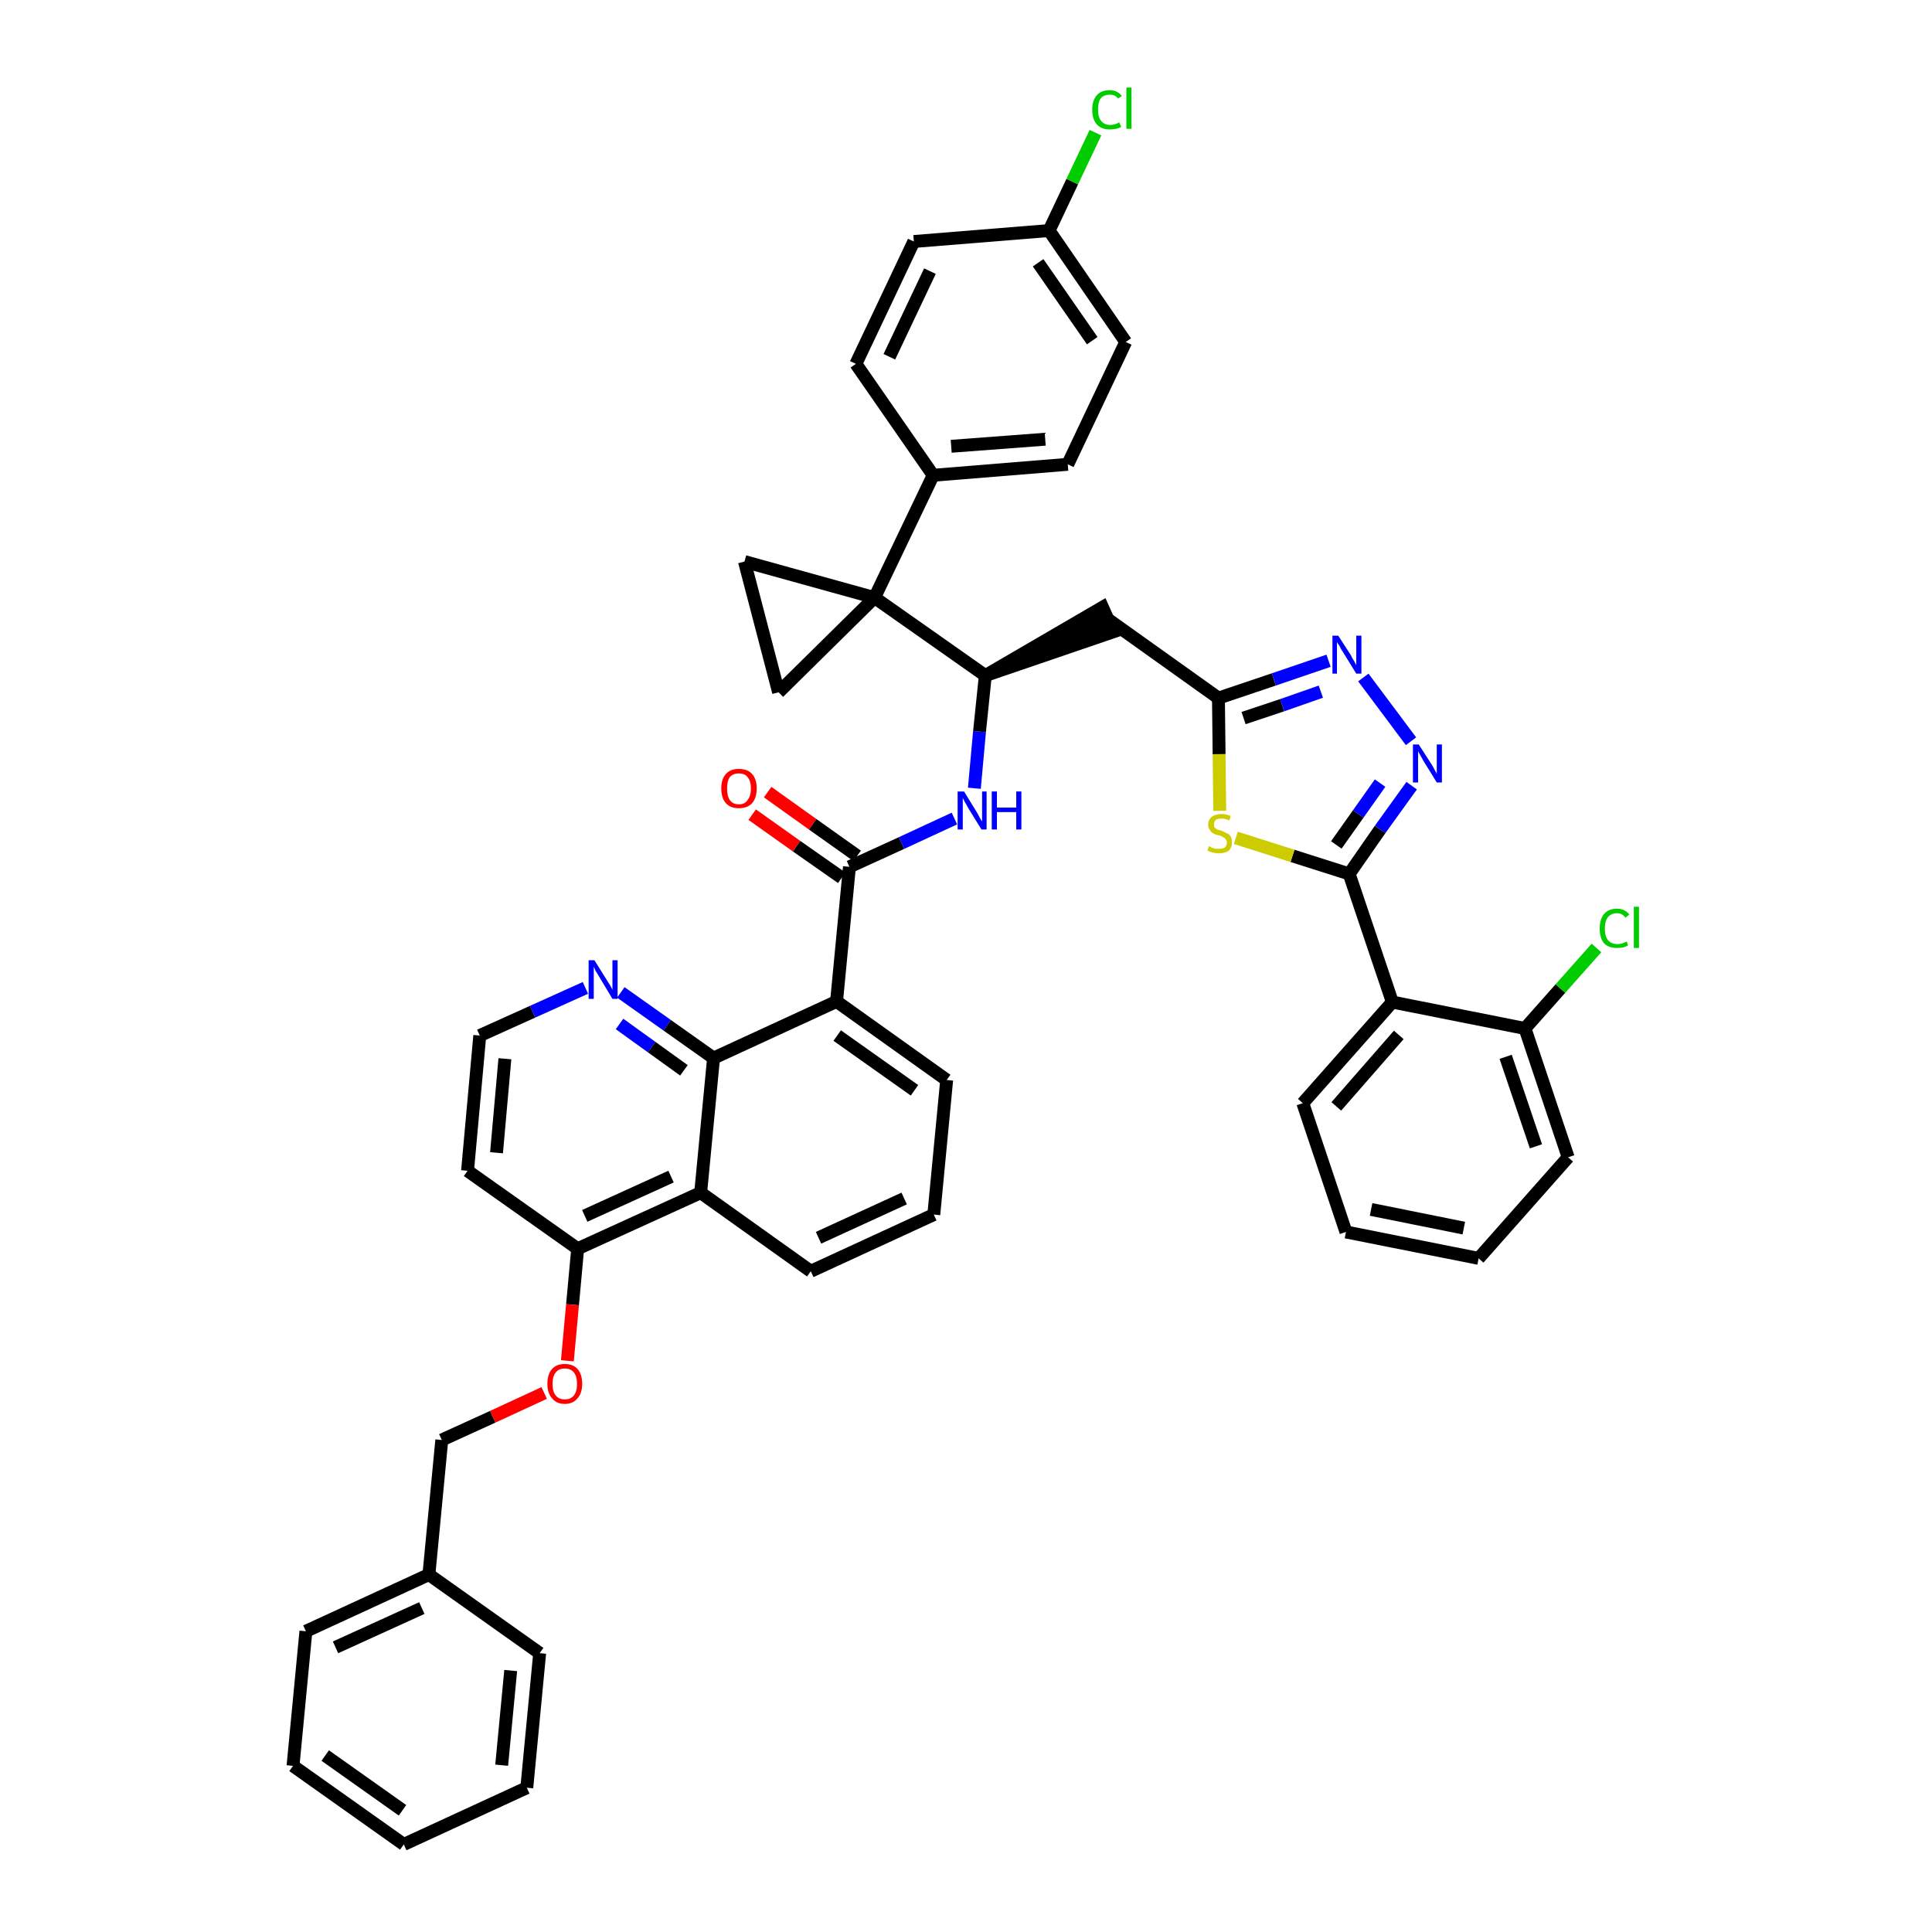 <?xml version='1.0' encoding='iso-8859-1'?>
<svg version='1.1' baseProfile='full'
              xmlns='http://www.w3.org/2000/svg'
                      xmlns:rdkit='http://www.rdkit.org/xml'
                      xmlns:xlink='http://www.w3.org/1999/xlink'
                  xml:space='preserve'
width='300px' height='300px' viewBox='0 0 300 300'>
<!-- END OF HEADER -->
<path class='bond-0 atom-0 atom-1' d='M 116.8,126.5 L 123.7,131.4' style='fill:none;fill-rule:evenodd;stroke:#FF0000;stroke-width:2.0px;stroke-linecap:butt;stroke-linejoin:miter;stroke-opacity:1' />
<path class='bond-0 atom-0 atom-1' d='M 123.7,131.4 L 130.7,136.3' style='fill:none;fill-rule:evenodd;stroke:#000000;stroke-width:2.0px;stroke-linecap:butt;stroke-linejoin:miter;stroke-opacity:1' />
<path class='bond-0 atom-0 atom-1' d='M 119.2,123.0 L 126.2,128.0' style='fill:none;fill-rule:evenodd;stroke:#FF0000;stroke-width:2.0px;stroke-linecap:butt;stroke-linejoin:miter;stroke-opacity:1' />
<path class='bond-0 atom-0 atom-1' d='M 126.2,128.0 L 133.1,132.9' style='fill:none;fill-rule:evenodd;stroke:#000000;stroke-width:2.0px;stroke-linecap:butt;stroke-linejoin:miter;stroke-opacity:1' />
<path class='bond-1 atom-1 atom-2' d='M 131.9,134.6 L 140.0,130.9' style='fill:none;fill-rule:evenodd;stroke:#000000;stroke-width:2.0px;stroke-linecap:butt;stroke-linejoin:miter;stroke-opacity:1' />
<path class='bond-1 atom-1 atom-2' d='M 140.0,130.9 L 148.2,127.1' style='fill:none;fill-rule:evenodd;stroke:#0000FF;stroke-width:2.0px;stroke-linecap:butt;stroke-linejoin:miter;stroke-opacity:1' />
<path class='bond-26 atom-1 atom-27' d='M 131.9,134.6 L 129.9,155.5' style='fill:none;fill-rule:evenodd;stroke:#000000;stroke-width:2.0px;stroke-linecap:butt;stroke-linejoin:miter;stroke-opacity:1' />
<path class='bond-2 atom-2 atom-3' d='M 151.3,122.4 L 152.1,113.6' style='fill:none;fill-rule:evenodd;stroke:#0000FF;stroke-width:2.0px;stroke-linecap:butt;stroke-linejoin:miter;stroke-opacity:1' />
<path class='bond-2 atom-2 atom-3' d='M 152.1,113.6 L 153.0,104.9' style='fill:none;fill-rule:evenodd;stroke:#000000;stroke-width:2.0px;stroke-linecap:butt;stroke-linejoin:miter;stroke-opacity:1' />
<path class='bond-3 atom-3 atom-4' d='M 153.0,104.9 L 172.9,98.1 L 171.2,94.3 Z' style='fill:#000000;fill-rule:evenodd;fill-opacity:1;stroke:#000000;stroke-width:2.0px;stroke-linecap:butt;stroke-linejoin:miter;stroke-opacity:1;' />
<path class='bond-16 atom-3 atom-17' d='M 153.0,104.9 L 135.8,92.8' style='fill:none;fill-rule:evenodd;stroke:#000000;stroke-width:2.0px;stroke-linecap:butt;stroke-linejoin:miter;stroke-opacity:1' />
<path class='bond-4 atom-4 atom-5' d='M 172.1,96.2 L 189.2,108.4' style='fill:none;fill-rule:evenodd;stroke:#000000;stroke-width:2.0px;stroke-linecap:butt;stroke-linejoin:miter;stroke-opacity:1' />
<path class='bond-5 atom-5 atom-6' d='M 189.2,108.4 L 197.8,105.5' style='fill:none;fill-rule:evenodd;stroke:#000000;stroke-width:2.0px;stroke-linecap:butt;stroke-linejoin:miter;stroke-opacity:1' />
<path class='bond-5 atom-5 atom-6' d='M 197.8,105.5 L 206.3,102.6' style='fill:none;fill-rule:evenodd;stroke:#0000FF;stroke-width:2.0px;stroke-linecap:butt;stroke-linejoin:miter;stroke-opacity:1' />
<path class='bond-5 atom-5 atom-6' d='M 193.1,111.5 L 199.1,109.5' style='fill:none;fill-rule:evenodd;stroke:#000000;stroke-width:2.0px;stroke-linecap:butt;stroke-linejoin:miter;stroke-opacity:1' />
<path class='bond-5 atom-5 atom-6' d='M 199.1,109.5 L 205.1,107.4' style='fill:none;fill-rule:evenodd;stroke:#0000FF;stroke-width:2.0px;stroke-linecap:butt;stroke-linejoin:miter;stroke-opacity:1' />
<path class='bond-44 atom-16 atom-5' d='M 189.4,125.9 L 189.3,117.1' style='fill:none;fill-rule:evenodd;stroke:#CCCC00;stroke-width:2.0px;stroke-linecap:butt;stroke-linejoin:miter;stroke-opacity:1' />
<path class='bond-44 atom-16 atom-5' d='M 189.3,117.1 L 189.2,108.4' style='fill:none;fill-rule:evenodd;stroke:#000000;stroke-width:2.0px;stroke-linecap:butt;stroke-linejoin:miter;stroke-opacity:1' />
<path class='bond-6 atom-6 atom-7' d='M 211.7,105.2 L 219.1,115.1' style='fill:none;fill-rule:evenodd;stroke:#0000FF;stroke-width:2.0px;stroke-linecap:butt;stroke-linejoin:miter;stroke-opacity:1' />
<path class='bond-7 atom-7 atom-8' d='M 219.2,122.0 L 214.3,128.8' style='fill:none;fill-rule:evenodd;stroke:#0000FF;stroke-width:2.0px;stroke-linecap:butt;stroke-linejoin:miter;stroke-opacity:1' />
<path class='bond-7 atom-7 atom-8' d='M 214.3,128.8 L 209.5,135.7' style='fill:none;fill-rule:evenodd;stroke:#000000;stroke-width:2.0px;stroke-linecap:butt;stroke-linejoin:miter;stroke-opacity:1' />
<path class='bond-7 atom-7 atom-8' d='M 214.3,121.6 L 210.9,126.4' style='fill:none;fill-rule:evenodd;stroke:#0000FF;stroke-width:2.0px;stroke-linecap:butt;stroke-linejoin:miter;stroke-opacity:1' />
<path class='bond-7 atom-7 atom-8' d='M 210.9,126.4 L 207.5,131.2' style='fill:none;fill-rule:evenodd;stroke:#000000;stroke-width:2.0px;stroke-linecap:butt;stroke-linejoin:miter;stroke-opacity:1' />
<path class='bond-8 atom-8 atom-9' d='M 209.5,135.7 L 216.2,155.6' style='fill:none;fill-rule:evenodd;stroke:#000000;stroke-width:2.0px;stroke-linecap:butt;stroke-linejoin:miter;stroke-opacity:1' />
<path class='bond-15 atom-8 atom-16' d='M 209.5,135.7 L 200.7,132.9' style='fill:none;fill-rule:evenodd;stroke:#000000;stroke-width:2.0px;stroke-linecap:butt;stroke-linejoin:miter;stroke-opacity:1' />
<path class='bond-15 atom-8 atom-16' d='M 200.7,132.9 L 191.9,130.1' style='fill:none;fill-rule:evenodd;stroke:#CCCC00;stroke-width:2.0px;stroke-linecap:butt;stroke-linejoin:miter;stroke-opacity:1' />
<path class='bond-9 atom-9 atom-10' d='M 216.2,155.6 L 202.3,171.3' style='fill:none;fill-rule:evenodd;stroke:#000000;stroke-width:2.0px;stroke-linecap:butt;stroke-linejoin:miter;stroke-opacity:1' />
<path class='bond-9 atom-9 atom-10' d='M 217.2,160.7 L 207.5,171.8' style='fill:none;fill-rule:evenodd;stroke:#000000;stroke-width:2.0px;stroke-linecap:butt;stroke-linejoin:miter;stroke-opacity:1' />
<path class='bond-47 atom-14 atom-9' d='M 236.8,159.7 L 216.2,155.6' style='fill:none;fill-rule:evenodd;stroke:#000000;stroke-width:2.0px;stroke-linecap:butt;stroke-linejoin:miter;stroke-opacity:1' />
<path class='bond-10 atom-10 atom-11' d='M 202.3,171.3 L 209.0,191.3' style='fill:none;fill-rule:evenodd;stroke:#000000;stroke-width:2.0px;stroke-linecap:butt;stroke-linejoin:miter;stroke-opacity:1' />
<path class='bond-11 atom-11 atom-12' d='M 209.0,191.3 L 229.6,195.4' style='fill:none;fill-rule:evenodd;stroke:#000000;stroke-width:2.0px;stroke-linecap:butt;stroke-linejoin:miter;stroke-opacity:1' />
<path class='bond-11 atom-11 atom-12' d='M 212.9,187.8 L 227.3,190.7' style='fill:none;fill-rule:evenodd;stroke:#000000;stroke-width:2.0px;stroke-linecap:butt;stroke-linejoin:miter;stroke-opacity:1' />
<path class='bond-12 atom-12 atom-13' d='M 229.6,195.4 L 243.5,179.7' style='fill:none;fill-rule:evenodd;stroke:#000000;stroke-width:2.0px;stroke-linecap:butt;stroke-linejoin:miter;stroke-opacity:1' />
<path class='bond-13 atom-13 atom-14' d='M 243.5,179.7 L 236.8,159.7' style='fill:none;fill-rule:evenodd;stroke:#000000;stroke-width:2.0px;stroke-linecap:butt;stroke-linejoin:miter;stroke-opacity:1' />
<path class='bond-13 atom-13 atom-14' d='M 238.5,178.0 L 233.8,164.1' style='fill:none;fill-rule:evenodd;stroke:#000000;stroke-width:2.0px;stroke-linecap:butt;stroke-linejoin:miter;stroke-opacity:1' />
<path class='bond-14 atom-14 atom-15' d='M 236.8,159.7 L 242.3,153.5' style='fill:none;fill-rule:evenodd;stroke:#000000;stroke-width:2.0px;stroke-linecap:butt;stroke-linejoin:miter;stroke-opacity:1' />
<path class='bond-14 atom-14 atom-15' d='M 242.3,153.5 L 247.9,147.2' style='fill:none;fill-rule:evenodd;stroke:#00CC00;stroke-width:2.0px;stroke-linecap:butt;stroke-linejoin:miter;stroke-opacity:1' />
<path class='bond-17 atom-17 atom-18' d='M 135.8,92.8 L 144.9,73.8' style='fill:none;fill-rule:evenodd;stroke:#000000;stroke-width:2.0px;stroke-linecap:butt;stroke-linejoin:miter;stroke-opacity:1' />
<path class='bond-24 atom-17 atom-25' d='M 135.8,92.8 L 115.6,87.2' style='fill:none;fill-rule:evenodd;stroke:#000000;stroke-width:2.0px;stroke-linecap:butt;stroke-linejoin:miter;stroke-opacity:1' />
<path class='bond-45 atom-26 atom-17' d='M 120.9,107.5 L 135.8,92.8' style='fill:none;fill-rule:evenodd;stroke:#000000;stroke-width:2.0px;stroke-linecap:butt;stroke-linejoin:miter;stroke-opacity:1' />
<path class='bond-18 atom-18 atom-19' d='M 144.9,73.8 L 165.8,72.1' style='fill:none;fill-rule:evenodd;stroke:#000000;stroke-width:2.0px;stroke-linecap:butt;stroke-linejoin:miter;stroke-opacity:1' />
<path class='bond-18 atom-18 atom-19' d='M 147.7,69.3 L 162.3,68.2' style='fill:none;fill-rule:evenodd;stroke:#000000;stroke-width:2.0px;stroke-linecap:butt;stroke-linejoin:miter;stroke-opacity:1' />
<path class='bond-48 atom-24 atom-18' d='M 132.9,56.5 L 144.9,73.8' style='fill:none;fill-rule:evenodd;stroke:#000000;stroke-width:2.0px;stroke-linecap:butt;stroke-linejoin:miter;stroke-opacity:1' />
<path class='bond-19 atom-19 atom-20' d='M 165.8,72.1 L 174.8,53.1' style='fill:none;fill-rule:evenodd;stroke:#000000;stroke-width:2.0px;stroke-linecap:butt;stroke-linejoin:miter;stroke-opacity:1' />
<path class='bond-20 atom-20 atom-21' d='M 174.8,53.1 L 162.9,35.8' style='fill:none;fill-rule:evenodd;stroke:#000000;stroke-width:2.0px;stroke-linecap:butt;stroke-linejoin:miter;stroke-opacity:1' />
<path class='bond-20 atom-20 atom-21' d='M 169.6,52.9 L 161.2,40.8' style='fill:none;fill-rule:evenodd;stroke:#000000;stroke-width:2.0px;stroke-linecap:butt;stroke-linejoin:miter;stroke-opacity:1' />
<path class='bond-21 atom-21 atom-22' d='M 162.9,35.8 L 166.5,28.2' style='fill:none;fill-rule:evenodd;stroke:#000000;stroke-width:2.0px;stroke-linecap:butt;stroke-linejoin:miter;stroke-opacity:1' />
<path class='bond-21 atom-21 atom-22' d='M 166.5,28.2 L 170.1,20.6' style='fill:none;fill-rule:evenodd;stroke:#00CC00;stroke-width:2.0px;stroke-linecap:butt;stroke-linejoin:miter;stroke-opacity:1' />
<path class='bond-22 atom-21 atom-23' d='M 162.9,35.8 L 141.9,37.5' style='fill:none;fill-rule:evenodd;stroke:#000000;stroke-width:2.0px;stroke-linecap:butt;stroke-linejoin:miter;stroke-opacity:1' />
<path class='bond-23 atom-23 atom-24' d='M 141.9,37.5 L 132.9,56.5' style='fill:none;fill-rule:evenodd;stroke:#000000;stroke-width:2.0px;stroke-linecap:butt;stroke-linejoin:miter;stroke-opacity:1' />
<path class='bond-23 atom-23 atom-24' d='M 144.4,42.1 L 138.1,55.4' style='fill:none;fill-rule:evenodd;stroke:#000000;stroke-width:2.0px;stroke-linecap:butt;stroke-linejoin:miter;stroke-opacity:1' />
<path class='bond-25 atom-25 atom-26' d='M 115.6,87.2 L 120.9,107.5' style='fill:none;fill-rule:evenodd;stroke:#000000;stroke-width:2.0px;stroke-linecap:butt;stroke-linejoin:miter;stroke-opacity:1' />
<path class='bond-27 atom-27 atom-28' d='M 129.9,155.5 L 147.0,167.7' style='fill:none;fill-rule:evenodd;stroke:#000000;stroke-width:2.0px;stroke-linecap:butt;stroke-linejoin:miter;stroke-opacity:1' />
<path class='bond-27 atom-27 atom-28' d='M 130.0,160.8 L 142.0,169.3' style='fill:none;fill-rule:evenodd;stroke:#000000;stroke-width:2.0px;stroke-linecap:butt;stroke-linejoin:miter;stroke-opacity:1' />
<path class='bond-46 atom-44 atom-27' d='M 110.8,164.3 L 129.9,155.5' style='fill:none;fill-rule:evenodd;stroke:#000000;stroke-width:2.0px;stroke-linecap:butt;stroke-linejoin:miter;stroke-opacity:1' />
<path class='bond-28 atom-28 atom-29' d='M 147.0,167.7 L 145.0,188.6' style='fill:none;fill-rule:evenodd;stroke:#000000;stroke-width:2.0px;stroke-linecap:butt;stroke-linejoin:miter;stroke-opacity:1' />
<path class='bond-29 atom-29 atom-30' d='M 145.0,188.6 L 125.9,197.4' style='fill:none;fill-rule:evenodd;stroke:#000000;stroke-width:2.0px;stroke-linecap:butt;stroke-linejoin:miter;stroke-opacity:1' />
<path class='bond-29 atom-29 atom-30' d='M 140.4,186.1 L 127.1,192.2' style='fill:none;fill-rule:evenodd;stroke:#000000;stroke-width:2.0px;stroke-linecap:butt;stroke-linejoin:miter;stroke-opacity:1' />
<path class='bond-30 atom-30 atom-31' d='M 125.9,197.4 L 108.8,185.2' style='fill:none;fill-rule:evenodd;stroke:#000000;stroke-width:2.0px;stroke-linecap:butt;stroke-linejoin:miter;stroke-opacity:1' />
<path class='bond-31 atom-31 atom-32' d='M 108.8,185.2 L 89.7,193.9' style='fill:none;fill-rule:evenodd;stroke:#000000;stroke-width:2.0px;stroke-linecap:butt;stroke-linejoin:miter;stroke-opacity:1' />
<path class='bond-31 atom-31 atom-32' d='M 104.2,182.7 L 90.8,188.8' style='fill:none;fill-rule:evenodd;stroke:#000000;stroke-width:2.0px;stroke-linecap:butt;stroke-linejoin:miter;stroke-opacity:1' />
<path class='bond-49 atom-44 atom-31' d='M 110.8,164.3 L 108.8,185.2' style='fill:none;fill-rule:evenodd;stroke:#000000;stroke-width:2.0px;stroke-linecap:butt;stroke-linejoin:miter;stroke-opacity:1' />
<path class='bond-32 atom-32 atom-33' d='M 89.7,193.9 L 88.9,202.6' style='fill:none;fill-rule:evenodd;stroke:#000000;stroke-width:2.0px;stroke-linecap:butt;stroke-linejoin:miter;stroke-opacity:1' />
<path class='bond-32 atom-32 atom-33' d='M 88.9,202.6 L 88.1,211.3' style='fill:none;fill-rule:evenodd;stroke:#FF0000;stroke-width:2.0px;stroke-linecap:butt;stroke-linejoin:miter;stroke-opacity:1' />
<path class='bond-40 atom-32 atom-41' d='M 89.7,193.9 L 72.6,181.8' style='fill:none;fill-rule:evenodd;stroke:#000000;stroke-width:2.0px;stroke-linecap:butt;stroke-linejoin:miter;stroke-opacity:1' />
<path class='bond-33 atom-33 atom-34' d='M 84.5,216.3 L 76.5,220.0' style='fill:none;fill-rule:evenodd;stroke:#FF0000;stroke-width:2.0px;stroke-linecap:butt;stroke-linejoin:miter;stroke-opacity:1' />
<path class='bond-33 atom-33 atom-34' d='M 76.5,220.0 L 68.6,223.6' style='fill:none;fill-rule:evenodd;stroke:#000000;stroke-width:2.0px;stroke-linecap:butt;stroke-linejoin:miter;stroke-opacity:1' />
<path class='bond-34 atom-34 atom-35' d='M 68.6,223.6 L 66.6,244.5' style='fill:none;fill-rule:evenodd;stroke:#000000;stroke-width:2.0px;stroke-linecap:butt;stroke-linejoin:miter;stroke-opacity:1' />
<path class='bond-35 atom-35 atom-36' d='M 66.6,244.5 L 47.5,253.3' style='fill:none;fill-rule:evenodd;stroke:#000000;stroke-width:2.0px;stroke-linecap:butt;stroke-linejoin:miter;stroke-opacity:1' />
<path class='bond-35 atom-35 atom-36' d='M 65.5,249.7 L 52.1,255.8' style='fill:none;fill-rule:evenodd;stroke:#000000;stroke-width:2.0px;stroke-linecap:butt;stroke-linejoin:miter;stroke-opacity:1' />
<path class='bond-50 atom-40 atom-35' d='M 83.8,256.7 L 66.6,244.5' style='fill:none;fill-rule:evenodd;stroke:#000000;stroke-width:2.0px;stroke-linecap:butt;stroke-linejoin:miter;stroke-opacity:1' />
<path class='bond-36 atom-36 atom-37' d='M 47.5,253.3 L 45.5,274.2' style='fill:none;fill-rule:evenodd;stroke:#000000;stroke-width:2.0px;stroke-linecap:butt;stroke-linejoin:miter;stroke-opacity:1' />
<path class='bond-37 atom-37 atom-38' d='M 45.5,274.2 L 62.7,286.4' style='fill:none;fill-rule:evenodd;stroke:#000000;stroke-width:2.0px;stroke-linecap:butt;stroke-linejoin:miter;stroke-opacity:1' />
<path class='bond-37 atom-37 atom-38' d='M 50.5,272.6 L 62.5,281.1' style='fill:none;fill-rule:evenodd;stroke:#000000;stroke-width:2.0px;stroke-linecap:butt;stroke-linejoin:miter;stroke-opacity:1' />
<path class='bond-38 atom-38 atom-39' d='M 62.7,286.4 L 81.8,277.6' style='fill:none;fill-rule:evenodd;stroke:#000000;stroke-width:2.0px;stroke-linecap:butt;stroke-linejoin:miter;stroke-opacity:1' />
<path class='bond-39 atom-39 atom-40' d='M 81.8,277.6 L 83.8,256.7' style='fill:none;fill-rule:evenodd;stroke:#000000;stroke-width:2.0px;stroke-linecap:butt;stroke-linejoin:miter;stroke-opacity:1' />
<path class='bond-39 atom-39 atom-40' d='M 77.9,274.1 L 79.3,259.4' style='fill:none;fill-rule:evenodd;stroke:#000000;stroke-width:2.0px;stroke-linecap:butt;stroke-linejoin:miter;stroke-opacity:1' />
<path class='bond-41 atom-41 atom-42' d='M 72.6,181.8 L 74.5,160.8' style='fill:none;fill-rule:evenodd;stroke:#000000;stroke-width:2.0px;stroke-linecap:butt;stroke-linejoin:miter;stroke-opacity:1' />
<path class='bond-41 atom-41 atom-42' d='M 77.1,179.0 L 78.4,164.4' style='fill:none;fill-rule:evenodd;stroke:#000000;stroke-width:2.0px;stroke-linecap:butt;stroke-linejoin:miter;stroke-opacity:1' />
<path class='bond-42 atom-42 atom-43' d='M 74.5,160.8 L 82.7,157.1' style='fill:none;fill-rule:evenodd;stroke:#000000;stroke-width:2.0px;stroke-linecap:butt;stroke-linejoin:miter;stroke-opacity:1' />
<path class='bond-42 atom-42 atom-43' d='M 82.7,157.1 L 90.9,153.4' style='fill:none;fill-rule:evenodd;stroke:#0000FF;stroke-width:2.0px;stroke-linecap:butt;stroke-linejoin:miter;stroke-opacity:1' />
<path class='bond-43 atom-43 atom-44' d='M 96.4,154.1 L 103.6,159.2' style='fill:none;fill-rule:evenodd;stroke:#0000FF;stroke-width:2.0px;stroke-linecap:butt;stroke-linejoin:miter;stroke-opacity:1' />
<path class='bond-43 atom-43 atom-44' d='M 103.6,159.2 L 110.8,164.3' style='fill:none;fill-rule:evenodd;stroke:#000000;stroke-width:2.0px;stroke-linecap:butt;stroke-linejoin:miter;stroke-opacity:1' />
<path class='bond-43 atom-43 atom-44' d='M 96.2,159.0 L 101.2,162.6' style='fill:none;fill-rule:evenodd;stroke:#0000FF;stroke-width:2.0px;stroke-linecap:butt;stroke-linejoin:miter;stroke-opacity:1' />
<path class='bond-43 atom-43 atom-44' d='M 101.2,162.6 L 106.2,166.2' style='fill:none;fill-rule:evenodd;stroke:#000000;stroke-width:2.0px;stroke-linecap:butt;stroke-linejoin:miter;stroke-opacity:1' />
<path  class='atom-0' d='M 112.0 122.4
Q 112.0 121.0, 112.7 120.2
Q 113.4 119.4, 114.7 119.4
Q 116.1 119.4, 116.8 120.2
Q 117.5 121.0, 117.5 122.4
Q 117.5 123.9, 116.8 124.7
Q 116.1 125.5, 114.7 125.5
Q 113.4 125.5, 112.7 124.7
Q 112.0 123.9, 112.0 122.4
M 114.7 124.9
Q 115.7 124.9, 116.1 124.2
Q 116.6 123.6, 116.6 122.4
Q 116.6 121.3, 116.1 120.7
Q 115.7 120.1, 114.7 120.1
Q 113.8 120.1, 113.3 120.7
Q 112.9 121.3, 112.9 122.4
Q 112.9 123.6, 113.3 124.2
Q 113.8 124.9, 114.7 124.9
' fill='#FF0000'/>
<path  class='atom-2' d='M 149.7 122.9
L 151.6 126.0
Q 151.8 126.3, 152.1 126.9
Q 152.4 127.5, 152.5 127.5
L 152.5 122.9
L 153.2 122.9
L 153.2 128.8
L 152.4 128.8
L 150.3 125.4
Q 150.1 125.0, 149.8 124.5
Q 149.6 124.1, 149.5 123.9
L 149.5 128.8
L 148.7 128.8
L 148.7 122.9
L 149.7 122.9
' fill='#0000FF'/>
<path  class='atom-2' d='M 154.0 122.9
L 154.8 122.9
L 154.8 125.4
L 157.8 125.4
L 157.8 122.9
L 158.6 122.9
L 158.6 128.8
L 157.8 128.8
L 157.8 126.1
L 154.8 126.1
L 154.8 128.8
L 154.0 128.8
L 154.0 122.9
' fill='#0000FF'/>
<path  class='atom-6' d='M 207.8 98.7
L 209.8 101.8
Q 209.9 102.1, 210.3 102.7
Q 210.6 103.3, 210.6 103.3
L 210.6 98.7
L 211.4 98.7
L 211.4 104.6
L 210.6 104.6
L 208.5 101.2
Q 208.2 100.8, 208.0 100.3
Q 207.7 99.9, 207.6 99.7
L 207.6 104.6
L 206.9 104.6
L 206.9 98.7
L 207.8 98.7
' fill='#0000FF'/>
<path  class='atom-7' d='M 220.3 115.6
L 222.3 118.7
Q 222.5 119.0, 222.8 119.6
Q 223.1 120.1, 223.1 120.2
L 223.1 115.6
L 223.9 115.6
L 223.9 121.5
L 223.1 121.5
L 221.0 118.1
Q 220.8 117.7, 220.5 117.2
Q 220.2 116.7, 220.2 116.6
L 220.2 121.5
L 219.4 121.5
L 219.4 115.6
L 220.3 115.6
' fill='#0000FF'/>
<path  class='atom-15' d='M 248.4 144.2
Q 248.4 142.7, 249.1 141.9
Q 249.8 141.1, 251.1 141.1
Q 252.3 141.1, 253.0 142.0
L 252.4 142.5
Q 251.9 141.8, 251.1 141.8
Q 250.2 141.8, 249.7 142.4
Q 249.2 143.0, 249.2 144.2
Q 249.2 145.4, 249.7 146.0
Q 250.2 146.6, 251.2 146.6
Q 251.8 146.6, 252.6 146.2
L 252.8 146.8
Q 252.5 147.0, 252.1 147.1
Q 251.6 147.2, 251.1 147.2
Q 249.8 147.2, 249.1 146.5
Q 248.4 145.7, 248.4 144.2
' fill='#00CC00'/>
<path  class='atom-15' d='M 253.7 140.8
L 254.5 140.8
L 254.5 147.2
L 253.7 147.2
L 253.7 140.8
' fill='#00CC00'/>
<path  class='atom-16' d='M 187.7 131.4
Q 187.8 131.4, 188.1 131.6
Q 188.4 131.7, 188.7 131.8
Q 189.0 131.8, 189.3 131.8
Q 189.8 131.8, 190.2 131.6
Q 190.5 131.3, 190.5 130.8
Q 190.5 130.5, 190.3 130.3
Q 190.2 130.1, 189.9 130.0
Q 189.7 129.8, 189.2 129.7
Q 188.7 129.6, 188.4 129.4
Q 188.1 129.3, 187.9 128.9
Q 187.6 128.6, 187.6 128.1
Q 187.6 127.3, 188.1 126.9
Q 188.7 126.4, 189.7 126.4
Q 190.4 126.4, 191.1 126.7
L 190.9 127.4
Q 190.2 127.1, 189.7 127.1
Q 189.1 127.1, 188.8 127.3
Q 188.5 127.6, 188.5 128.0
Q 188.5 128.3, 188.6 128.5
Q 188.8 128.7, 189.0 128.8
Q 189.3 128.9, 189.7 129.0
Q 190.2 129.2, 190.5 129.4
Q 190.9 129.5, 191.1 129.9
Q 191.3 130.2, 191.3 130.8
Q 191.3 131.6, 190.8 132.1
Q 190.2 132.5, 189.3 132.5
Q 188.8 132.5, 188.4 132.4
Q 188.0 132.3, 187.5 132.1
L 187.7 131.4
' fill='#CCCC00'/>
<path  class='atom-22' d='M 169.6 17.0
Q 169.6 15.6, 170.3 14.8
Q 171.0 14.0, 172.3 14.0
Q 173.5 14.0, 174.2 14.9
L 173.6 15.3
Q 173.2 14.7, 172.3 14.7
Q 171.4 14.7, 170.9 15.3
Q 170.5 15.9, 170.5 17.0
Q 170.5 18.2, 171.0 18.8
Q 171.5 19.4, 172.4 19.4
Q 173.1 19.4, 173.8 19.0
L 174.1 19.7
Q 173.8 19.9, 173.3 20.0
Q 172.8 20.1, 172.3 20.1
Q 171.0 20.1, 170.3 19.3
Q 169.6 18.5, 169.6 17.0
' fill='#00CC00'/>
<path  class='atom-22' d='M 174.9 13.6
L 175.7 13.6
L 175.7 20.0
L 174.9 20.0
L 174.9 13.6
' fill='#00CC00'/>
<path  class='atom-33' d='M 85.0 214.9
Q 85.0 213.4, 85.7 212.6
Q 86.4 211.8, 87.7 211.8
Q 89.0 211.8, 89.7 212.6
Q 90.4 213.4, 90.4 214.9
Q 90.4 216.3, 89.7 217.1
Q 89.0 218.0, 87.7 218.0
Q 86.4 218.0, 85.7 217.1
Q 85.0 216.3, 85.0 214.9
M 87.7 217.3
Q 88.6 217.3, 89.1 216.7
Q 89.6 216.1, 89.6 214.9
Q 89.6 213.7, 89.1 213.1
Q 88.6 212.5, 87.7 212.5
Q 86.8 212.5, 86.3 213.1
Q 85.8 213.7, 85.8 214.9
Q 85.8 216.1, 86.3 216.7
Q 86.8 217.3, 87.7 217.3
' fill='#FF0000'/>
<path  class='atom-43' d='M 92.3 149.1
L 94.3 152.3
Q 94.5 152.6, 94.8 153.1
Q 95.1 153.7, 95.1 153.7
L 95.1 149.1
L 95.9 149.1
L 95.9 155.1
L 95.1 155.1
L 93.0 151.6
Q 92.8 151.2, 92.5 150.8
Q 92.3 150.3, 92.2 150.1
L 92.2 155.1
L 91.4 155.1
L 91.4 149.1
L 92.3 149.1
' fill='#0000FF'/>
</svg>
